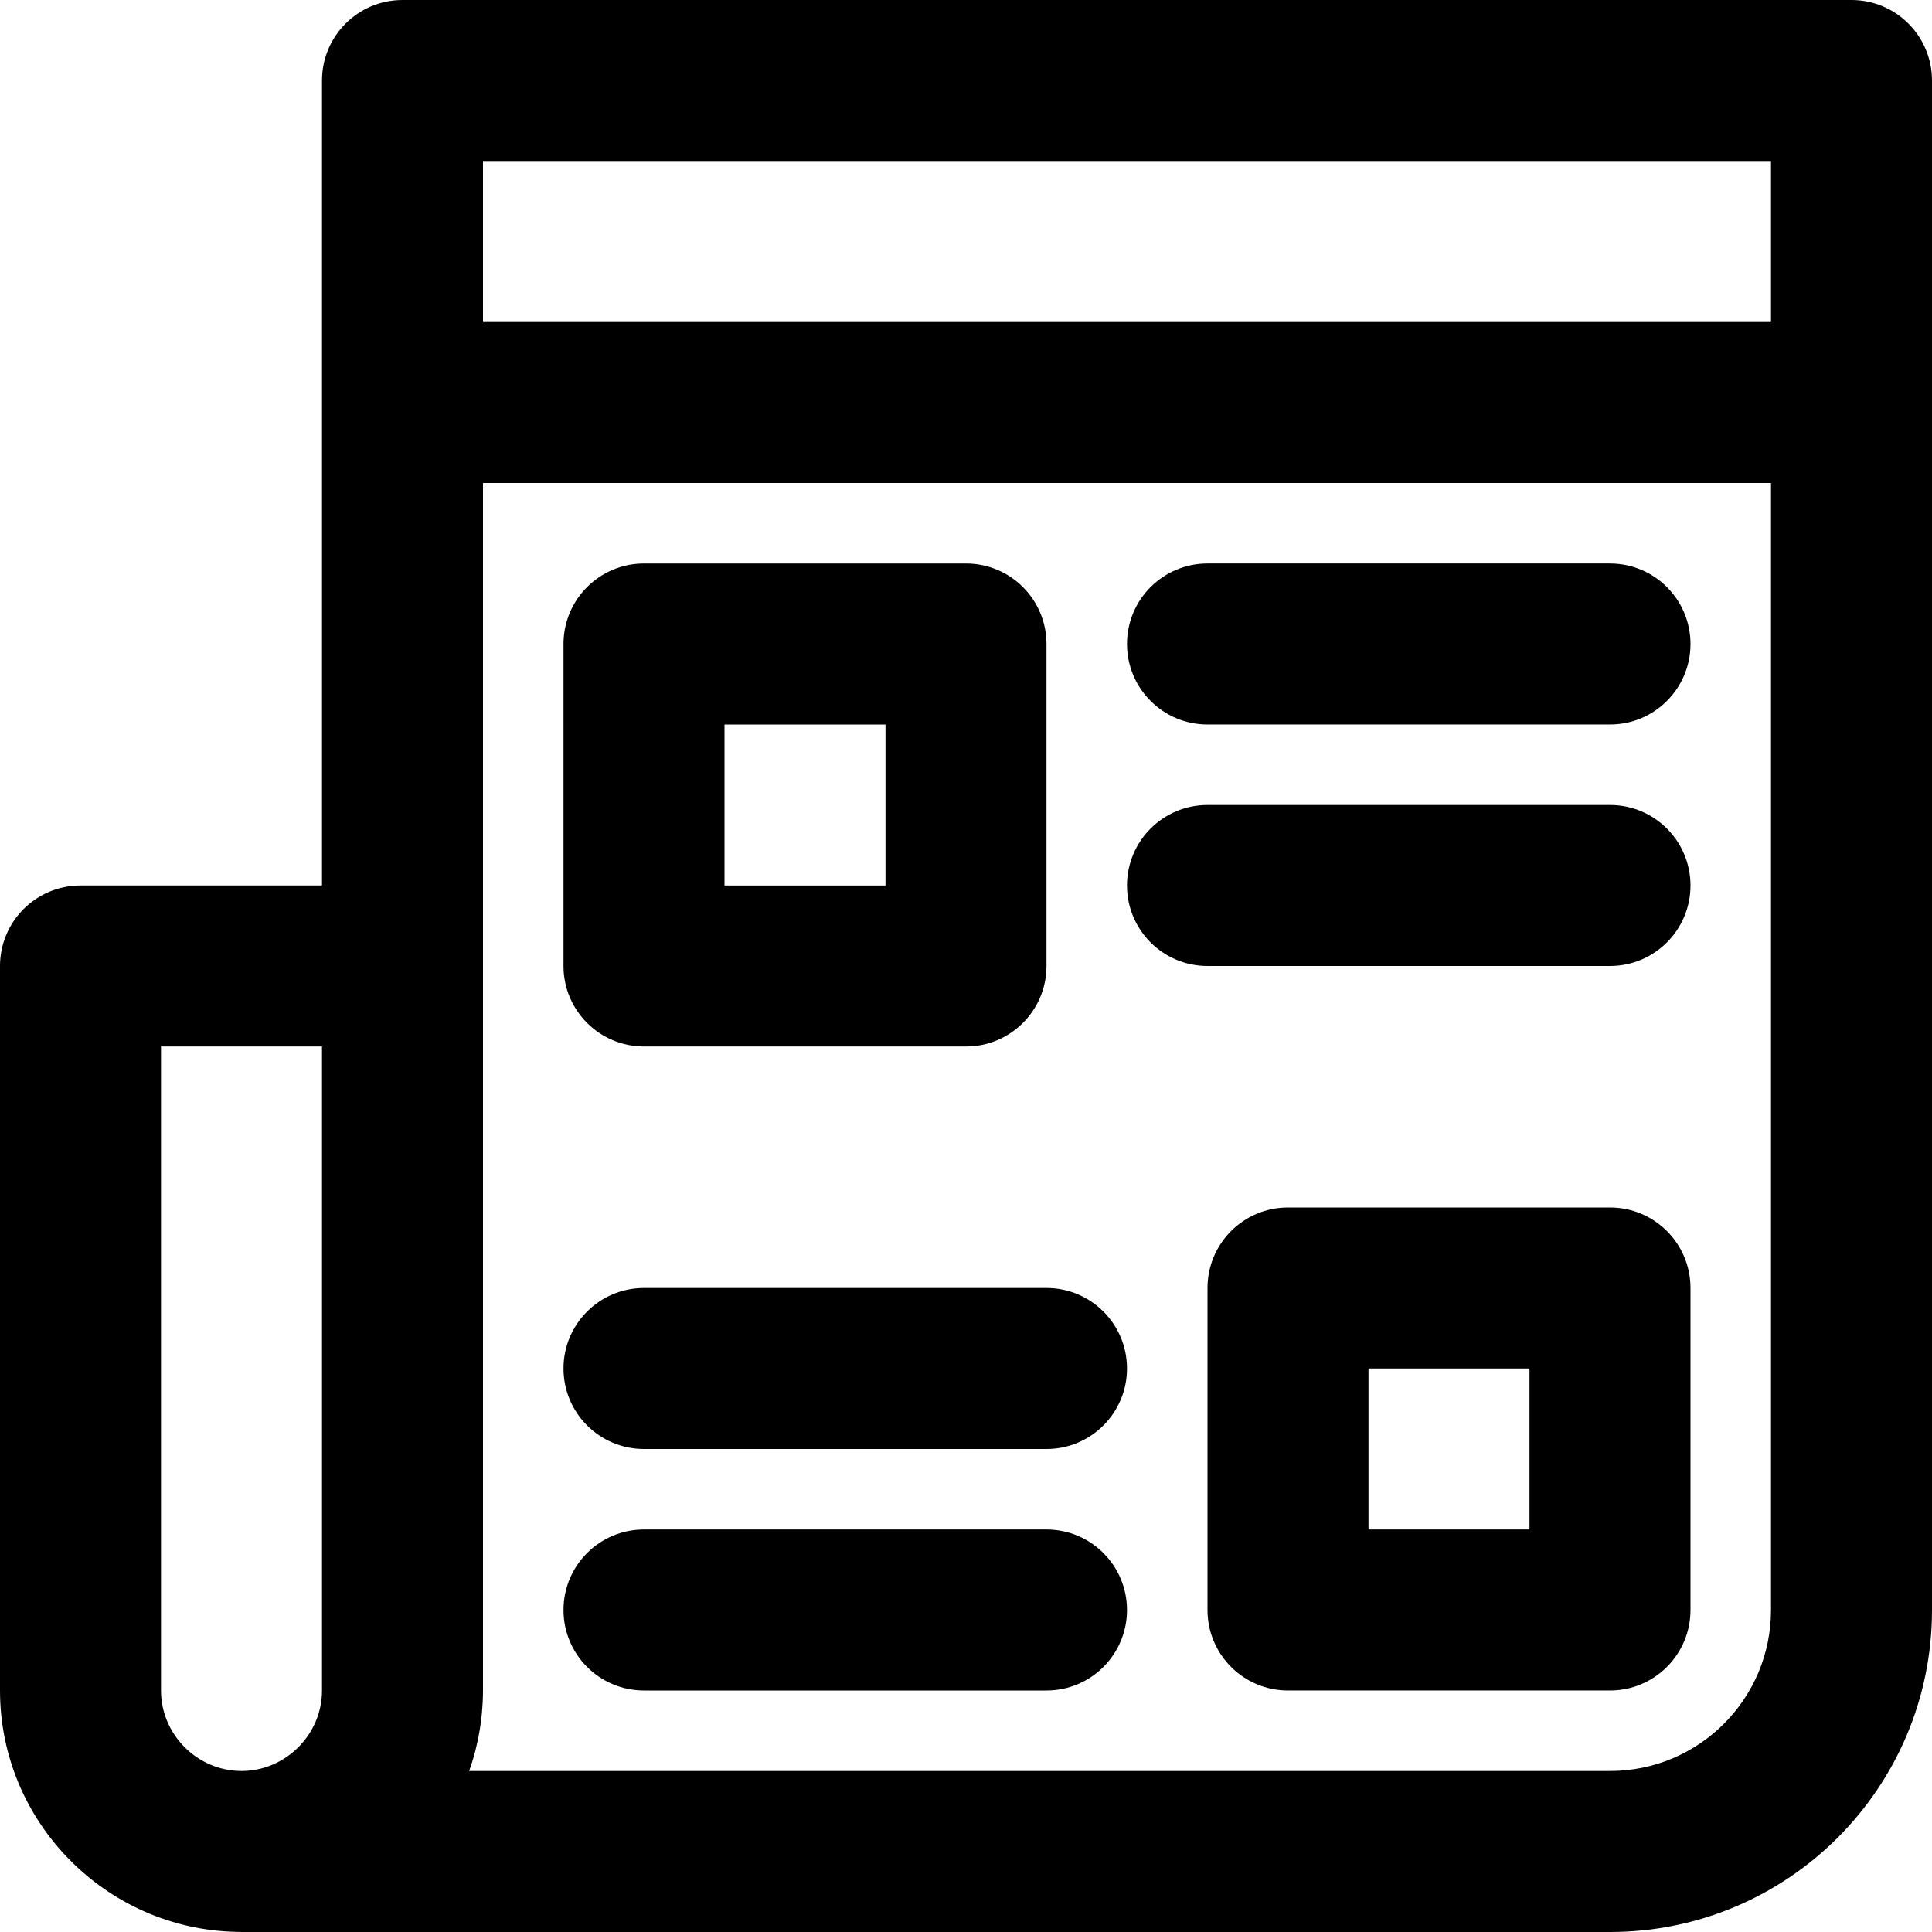 <?xml version="1.0" encoding="iso-8859-1"?>
<!-- Generator: Adobe Illustrator 19.0.0, SVG Export Plug-In . SVG Version: 6.00 Build 0)  -->
<svg version="1.1" id="Capa_1" xmlns="http://www.w3.org/2000/svg" xmlns:xlink="http://www.w3.org/1999/xlink" x="0px" y="0px"
	 viewBox="0 0 512 512" style="enable-background:new 0 0 512 512;" xml:space="preserve">
<g transform="translate(1 1)">
	<g>
		<g>
			<path d="M169.667,276.333H255c11.782,0,21.333-9.551,21.333-21.333v-85.333c0-11.782-9.551-21.333-21.333-21.333h-85.333
				c-11.782,0-21.333,9.551-21.333,21.333V255C148.333,266.782,157.885,276.333,169.667,276.333z M191,191h42.667v42.667H191V191z"
				/>
			<path d="M425.667,148.333H319c-11.782,0-21.333,9.551-21.333,21.333c0,11.782,9.551,21.333,21.333,21.333h106.667
				c11.782,0,21.333-9.551,21.333-21.333C447,157.885,437.449,148.333,425.667,148.333z"/>
			<path d="M425.667,212.333H319c-11.782,0-21.333,9.551-21.333,21.333c0,11.782,9.551,21.333,21.333,21.333h106.667
				c11.782,0,21.333-9.551,21.333-21.333C447,221.885,437.449,212.333,425.667,212.333z"/>
			<path d="M425.667,319h-85.333C328.551,319,319,328.551,319,340.333v85.333c0,11.782,9.551,21.333,21.333,21.333h85.333
				c11.782,0,21.333-9.551,21.333-21.333v-85.333C447,328.551,437.449,319,425.667,319z M404.333,404.333h-42.667v-42.667h42.667
				V404.333z"/>
			<path d="M276.333,404.333H169.667c-11.782,0-21.333,9.551-21.333,21.333S157.885,447,169.667,447h106.667
				c11.782,0,21.333-9.551,21.333-21.333S288.115,404.333,276.333,404.333z"/>
			<path d="M276.333,340.333H169.667c-11.782,0-21.333,9.551-21.333,21.333S157.885,383,169.667,383h106.667
				c11.782,0,21.333-9.551,21.333-21.333S288.115,340.333,276.333,340.333z"/>
			<path d="M489.667-1h-384C93.885-1,84.333,8.551,84.333,20.333v213.333h-64C8.551,233.667-1,243.218-1,255v192
				c0,34.791,28.014,63.232,62.635,63.965C62.083,510.987,62.537,511,63,511h362.667C472.798,511,511,472.798,511,425.667V20.333
				C511,8.551,501.449-1,489.667-1z M127,41.667h341.333v42.667H127V41.667z M41.667,447V276.333h42.667V447
				c0,11.685-9.649,21.333-21.333,21.333S41.667,458.685,41.667,447z M425.667,468.333H123.334c0.212-0.597,0.405-1.203,0.6-1.808
				c0.066-0.206,0.14-0.409,0.205-0.617c0.29-0.932,0.558-1.874,0.805-2.824c0.065-0.249,0.119-0.502,0.181-0.752
				c0.175-0.706,0.343-1.415,0.494-2.131c0.074-0.35,0.139-0.703,0.207-1.055c0.122-0.628,0.237-1.258,0.339-1.892
				c0.061-0.378,0.118-0.758,0.173-1.138c0.09-0.627,0.17-1.257,0.241-1.89c0.043-0.377,0.086-0.753,0.122-1.131
				c0.065-0.681,0.114-1.367,0.157-2.054c0.021-0.327,0.048-0.653,0.064-0.982C126.97,449.046,127,448.027,127,447V255V127h341.333
				v298.667C468.333,449.234,449.234,468.333,425.667,468.333z"/>
		</g>
	</g>
</g>
</svg>
